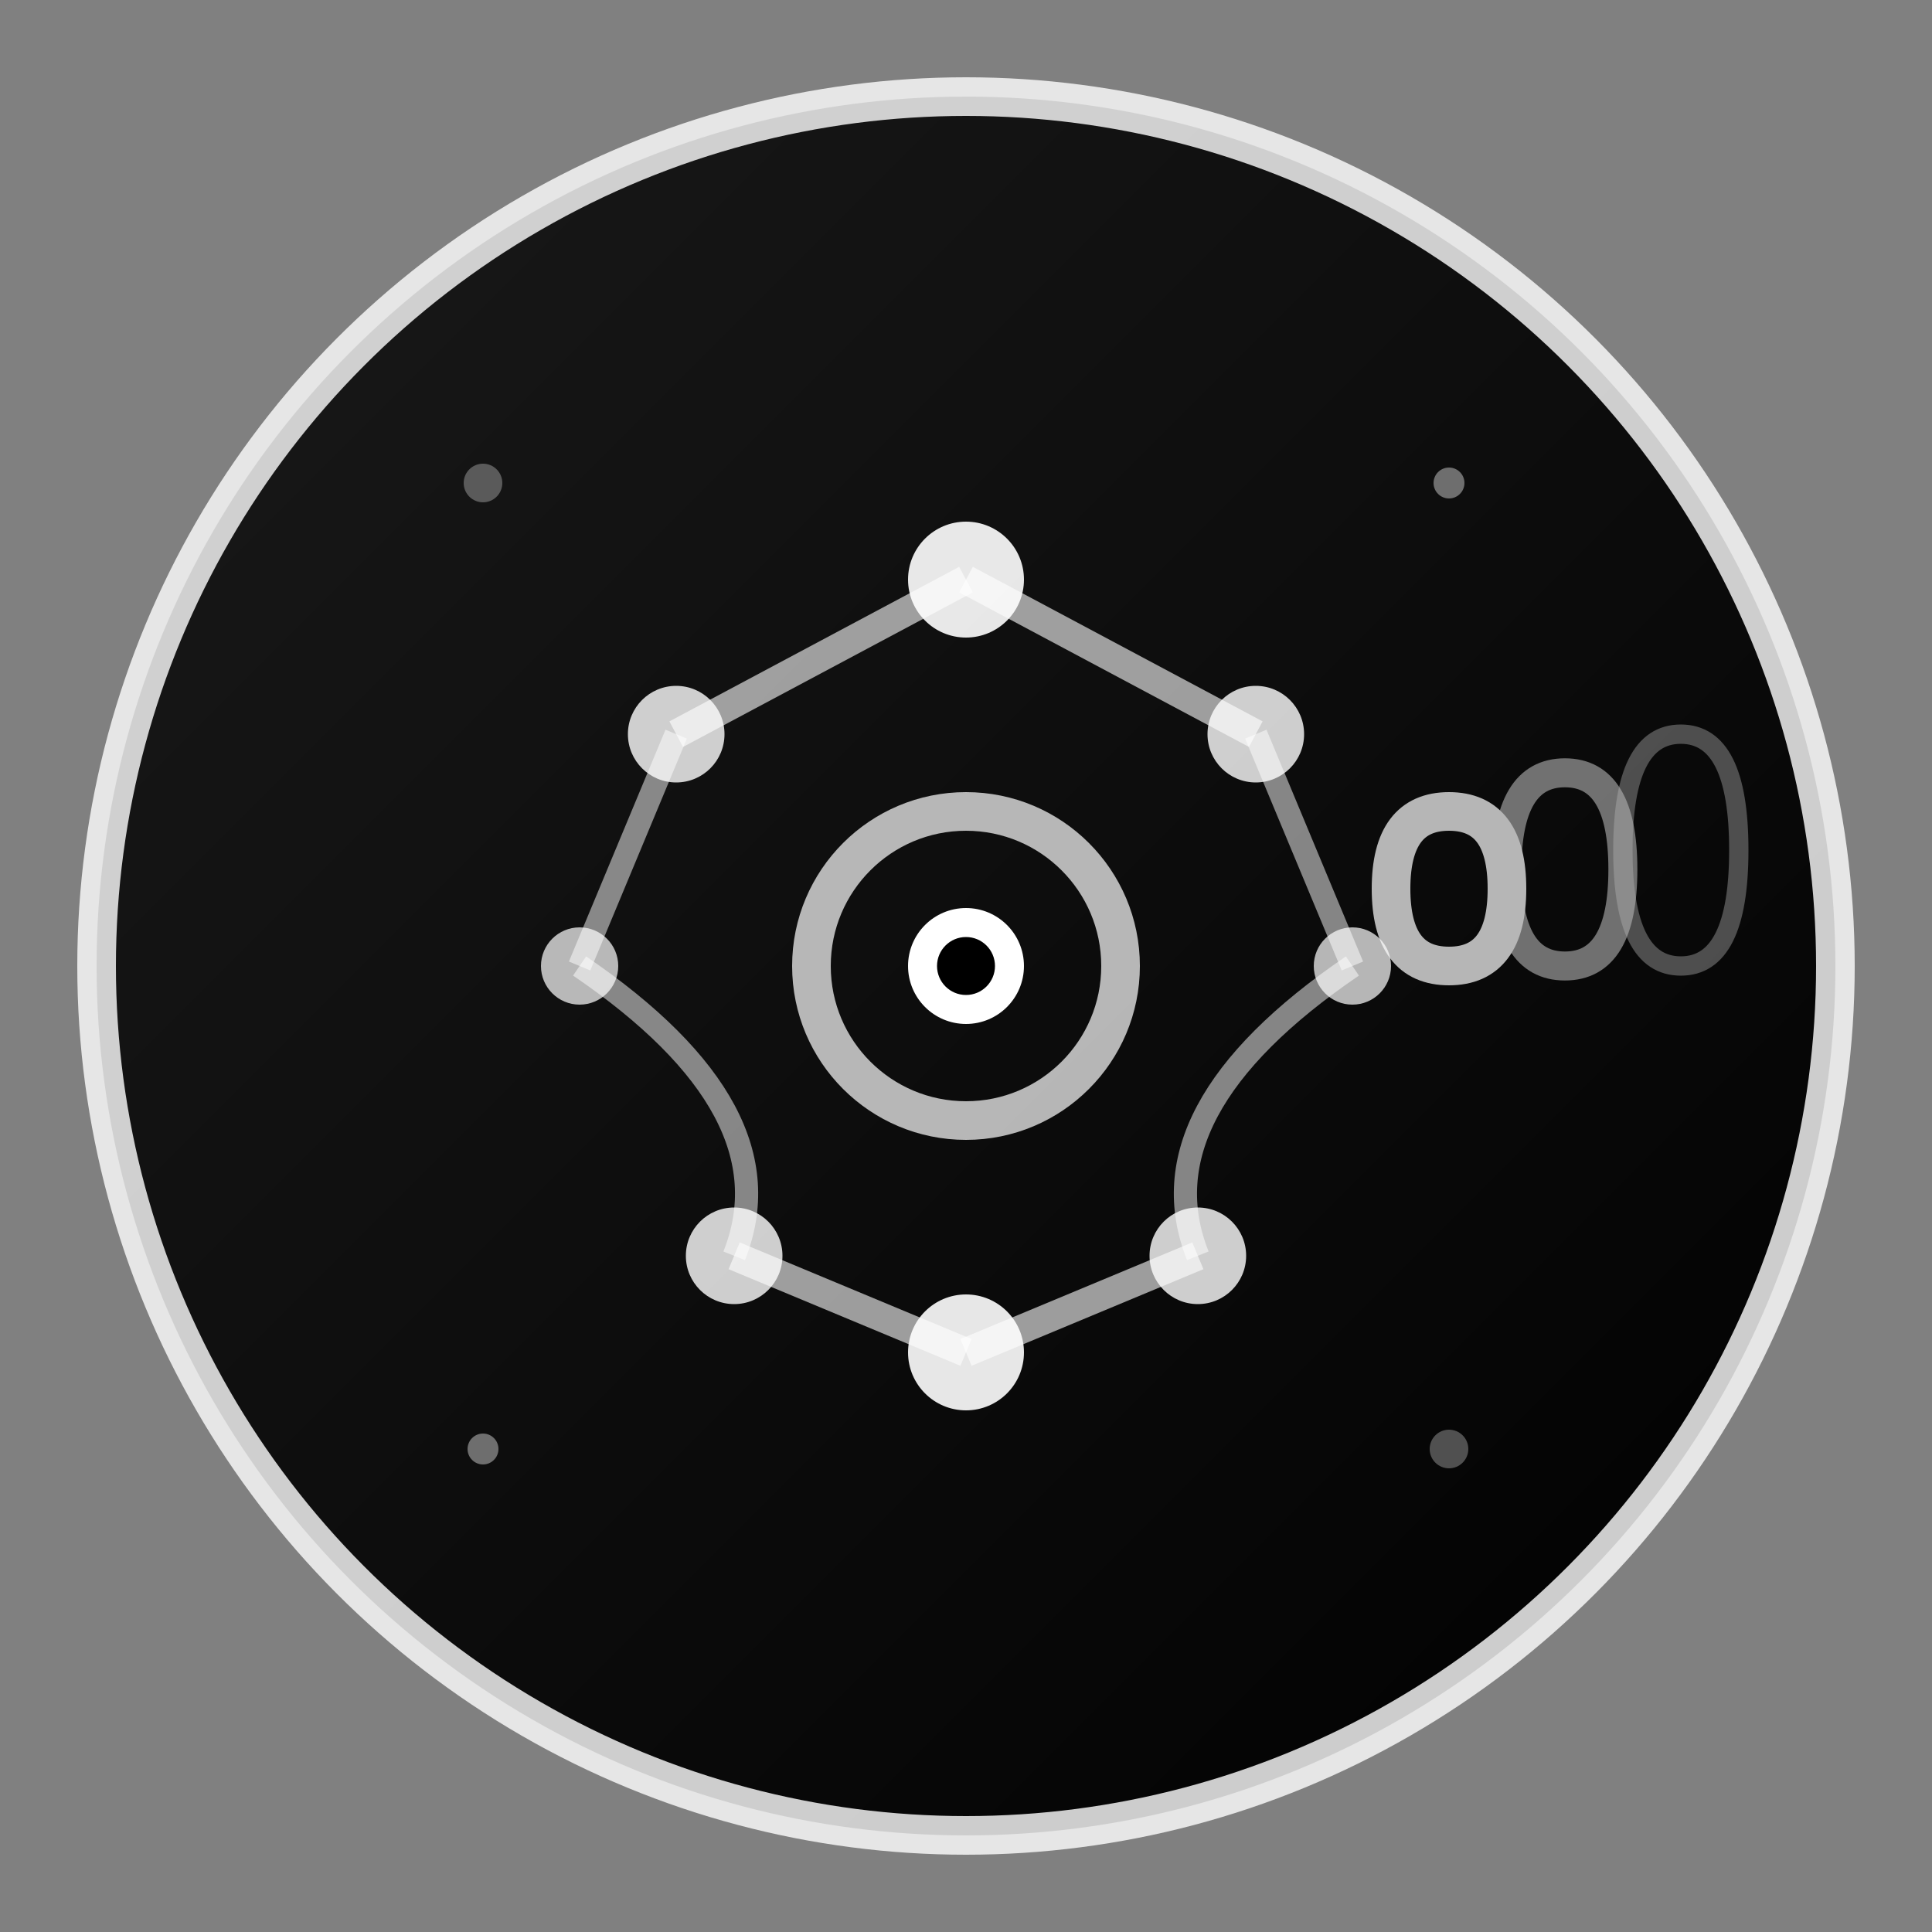 <svg width="100" height="100" viewBox="0 0 100 100" fill="none" xmlns="http://www.w3.org/2000/svg">
  <rect x="0" y="0" width="100" height="100" fill="#808080" stroke="none"/>
  <!-- Background Circle with subtle gradient -->
  <defs>
    <linearGradient id="bgGradient" x1="0%" y1="0%" x2="100%" y2="100%">
      <stop offset="0%" style="stop-color:#1a1a1a;stop-opacity:1" />
      <stop offset="100%" style="stop-color:#000000;stop-opacity:1" />
    </linearGradient>
  </defs>

  <circle cx="50" cy="50" r="45" fill="url(#bgGradient)" stroke="white" stroke-width="2" stroke-opacity="0.8"/>

  <!-- Neural Network Pattern -->
  <g transform="translate(50, 50)">
    <!-- Connection nodes -->
    <circle cx="0" cy="-20" r="3" fill="white" opacity="0.9"/>
    <circle cx="15" cy="-12" r="2.5" fill="white" opacity="0.8"/>
    <circle cx="-15" cy="-12" r="2.5" fill="white" opacity="0.8"/>
    <circle cx="20" cy="0" r="2" fill="white" opacity="0.7"/>
    <circle cx="-20" cy="0" r="2" fill="white" opacity="0.7"/>
    <circle cx="12" cy="15" r="2.5" fill="white" opacity="0.8"/>
    <circle cx="-12" cy="15" r="2.5" fill="white" opacity="0.8"/>
    <circle cx="0" cy="20" r="3" fill="white" opacity="0.9"/>

    <!-- Neural pathways -->
    <path d="M0,-20 Q7.5,-16 15,-12" stroke="white" stroke-width="1.5" stroke-opacity="0.6" fill="none"/>
    <path d="M0,-20 Q-7.5,-16 -15,-12" stroke="white" stroke-width="1.5" stroke-opacity="0.6" fill="none"/>
    <path d="M15,-12 Q17.5,-6 20,0" stroke="white" stroke-width="1.2" stroke-opacity="0.5" fill="none"/>
    <path d="M-15,-12 Q-17.5,-6 -20,0" stroke="white" stroke-width="1.2" stroke-opacity="0.5" fill="none"/>
    <path d="M20,0 Q9,7.5 12,15" stroke="white" stroke-width="1.2" stroke-opacity="0.5" fill="none"/>
    <path d="M-20,0 Q-9,7.5 -12,15" stroke="white" stroke-width="1.2" stroke-opacity="0.5" fill="none"/>
    <path d="M12,15 Q6,17.5 0,20" stroke="white" stroke-width="1.5" stroke-opacity="0.6" fill="none"/>
    <path d="M-12,15 Q-6,17.5 0,20" stroke="white" stroke-width="1.5" stroke-opacity="0.6" fill="none"/>

    <!-- Central cognitive processing unit -->
    <circle cx="0" cy="0" r="8" fill="none" stroke="white" stroke-width="2" stroke-opacity="0.7"/>
    <circle cx="0" cy="0" r="3" fill="white"/>
    <circle cx="0" cy="0" r="1.5" fill="black"/>
  </g>

  <!-- Sound waves representing speech/language -->
  <g transform="translate(75, 50)" opacity="0.7">
    <!-- Primary sound wave -->
    <path d="M0,-8 Q3,-8 3,-4 Q3,0 0,0 Q-3,0 -3,-4 Q-3,-8 0,-8"
          fill="none" stroke="white" stroke-width="2" stroke-linecap="round"/>
    <!-- Secondary sound wave -->
    <path d="M6,-10 Q9,-10 9,-5 Q9,0 6,0 Q3,0 3,-5 Q3,-10 6,-10"
          fill="none" stroke="white" stroke-width="1.5" stroke-linecap="round" opacity="0.6"/>
    <!-- Tertiary sound wave -->
    <path d="M12,-12 Q15,-12 15,-6 Q15,0 12,0 Q9,0 9,-6 Q9,-12 12,-12"
          fill="none" stroke="white" stroke-width="1" stroke-linecap="round" opacity="0.4"/>
  </g>

  <!-- Subtle accent elements -->
  <circle cx="25" cy="25" r="1" fill="white" opacity="0.3"/>
  <circle cx="75" cy="75" r="1" fill="white" opacity="0.3"/>
  <circle cx="75" cy="25" r="0.8" fill="white" opacity="0.4"/>
  <circle cx="25" cy="75" r="0.8" fill="white" opacity="0.4"/>
</svg>
